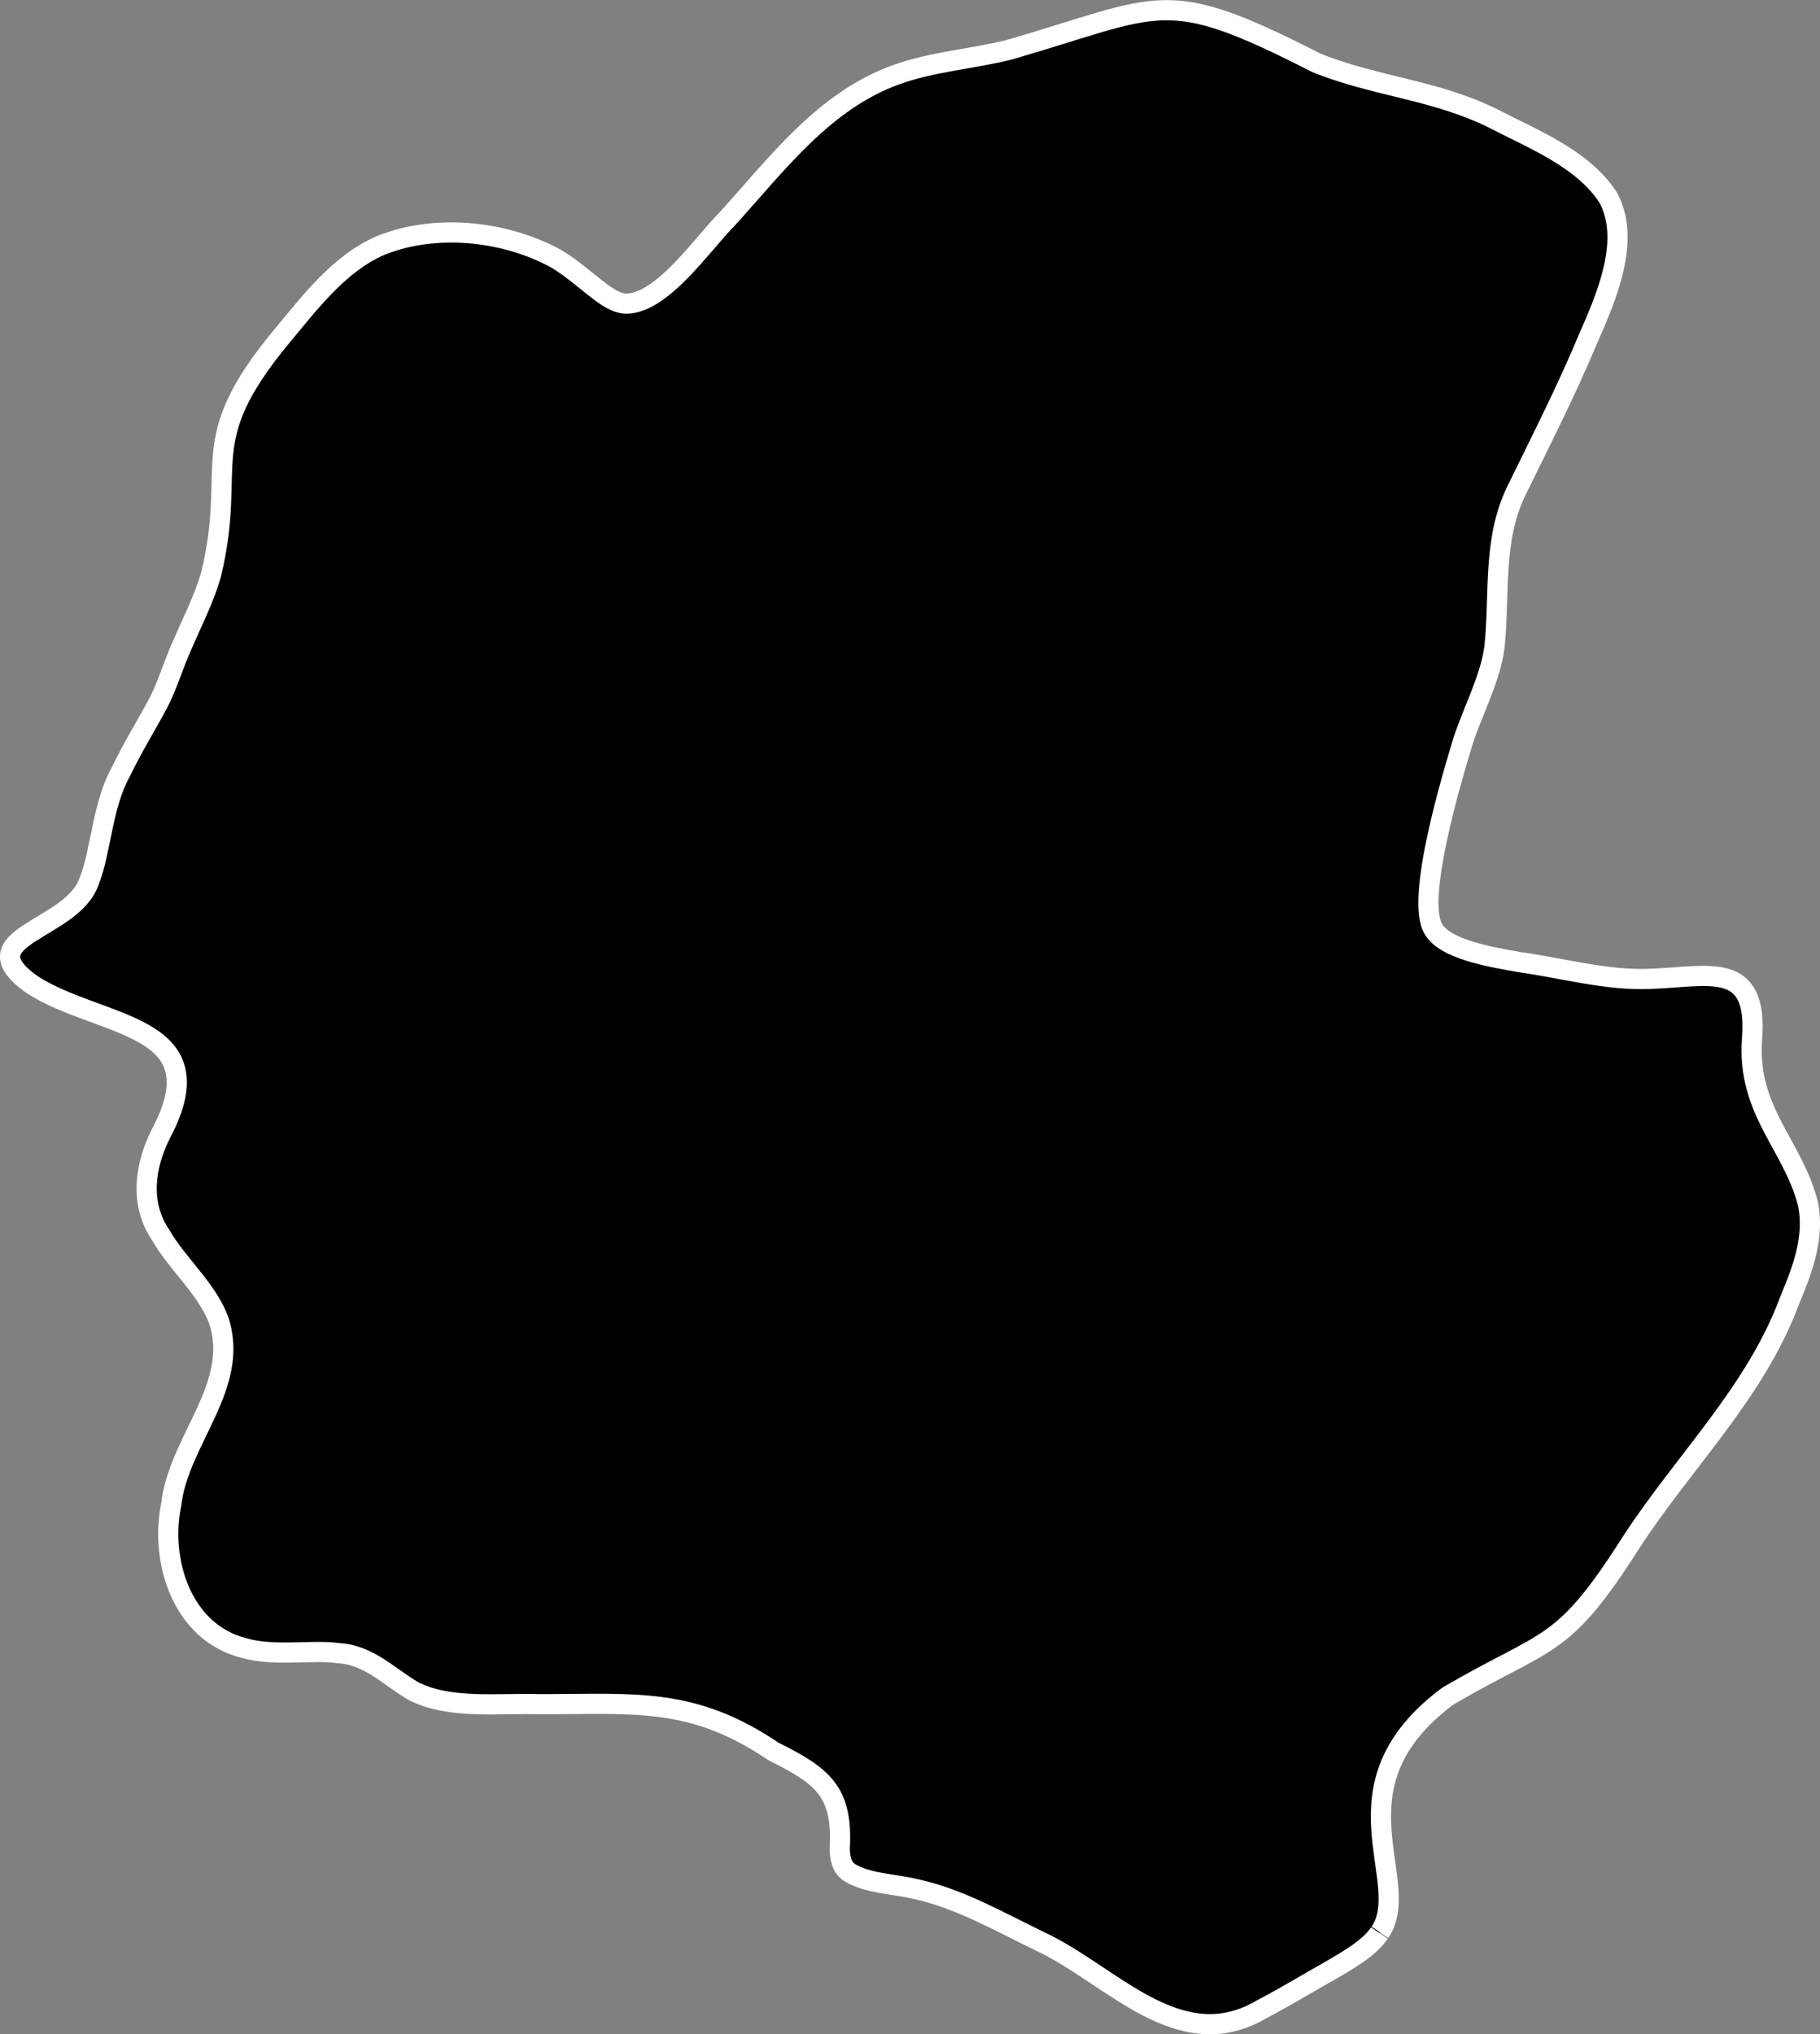 <?xml version="1.0" encoding="UTF-8"?>
<svg id="Layer_2" xmlns="http://www.w3.org/2000/svg" viewBox="0 0 360.69 402.99">
  <rect x="0" y="0" width="360.69" height="402.99" fill="#808080" stroke="none"/>
  <defs>
    <style>
      .cls-1 {
        fill: "currentColor";
        stroke: #fff;
        stroke-linejoin: round;
        stroke-width: 4px;
      }
    </style>
  </defs>
  <g id="Layer_1-2" data-name="Layer_1">
    <path class="cls-1" d="M273.48,382.82c6.89-10.2-10.66-28.87,13.49-46.82,19.88-11.63,22.49-8.77,36.11-30.16,10.55-16.31,24.86-29.93,31.64-48.33,2.57-6.13,4.92-12.44,3.59-19.01-2.98-11.71-12.13-18.39-11.09-32.61,1.25-15.78-8.6-12.36-20.1-11.97-8.64.39-17.4-2.12-25.85-3.29-5.38-.96-14.94-2.45-17.24-6.66-3.51-5.97,3.74-30.02,6.01-37.47,2.08-6.12,5.36-12.29,6.13-18.28,1.12-10.43-.43-21.2,4.35-30.99,4.92-10.08,9.72-19.42,14.24-30.19,3.64-8.28,8.45-19.35,4.03-27.76-4.9-7.77-14.91-11.68-22.92-15.83-11.58-5.73-23.34-6.27-35.05-11.03-30.25-15.44-30.26-11.42-60.78-2.57-7.35,1.84-15.29,2.36-22.38,4.93-14.35,5.12-23.72,17.79-33.61,28.67-4.88,4.89-12.93,16.87-20.12,16.7-1.35-.11-2.48-.69-3.66-1.42-2.98-1.97-6.8-5.68-10.44-7.69-10.25-5.43-23.73-6.71-34.39-2.41-8.23,3.56-14.03,11.32-19.59,17.98-17.67,21.28-8.7,25.18-14.02,47.21-1.38,4.84-3.78,9.46-5.73,14.02-1.78,3.89-2.84,7.82-4.81,11.58-2.09,3.93-4.78,8.21-7.4,13.61-3.64,6.5-3.91,15.92-6.21,21.49-3.2,9.86-24.62,10.99-11.44,20.46,13.4,8.8,37.45,7.46,25.62,29.68-3.2,6.37-4.21,13.85-.02,20.01,3.21,5.64,9.01,10.48,11.42,16.66,4.56,13.1-7.85,23.92-9.32,36.68-2.33,11.26,2.14,25.3,14.26,28.45,6.09,1.8,13.55.31,18.83,1.05,6.03.31,9.93,4.6,14.87,7.5,7.21,3.7,16.83,2.34,25.22,2.62,19.01-.03,30.17-1.45,46.21,9.38,9.73,4.85,13.75,7.92,13.09,19.29.05,1.7.33,3.52,1.79,4.58,3.59,2.29,8.91,2.32,13.17,3.35,8.65,1.84,16.62,6.45,24.79,10.41,14.09,6.56,27.55,23.15,43.98,13.36,4.38-2.27,8.52-4.82,12.9-7.27,4.35-2.52,8.3-4.79,10.33-7.77"/>
  </g>
</svg>